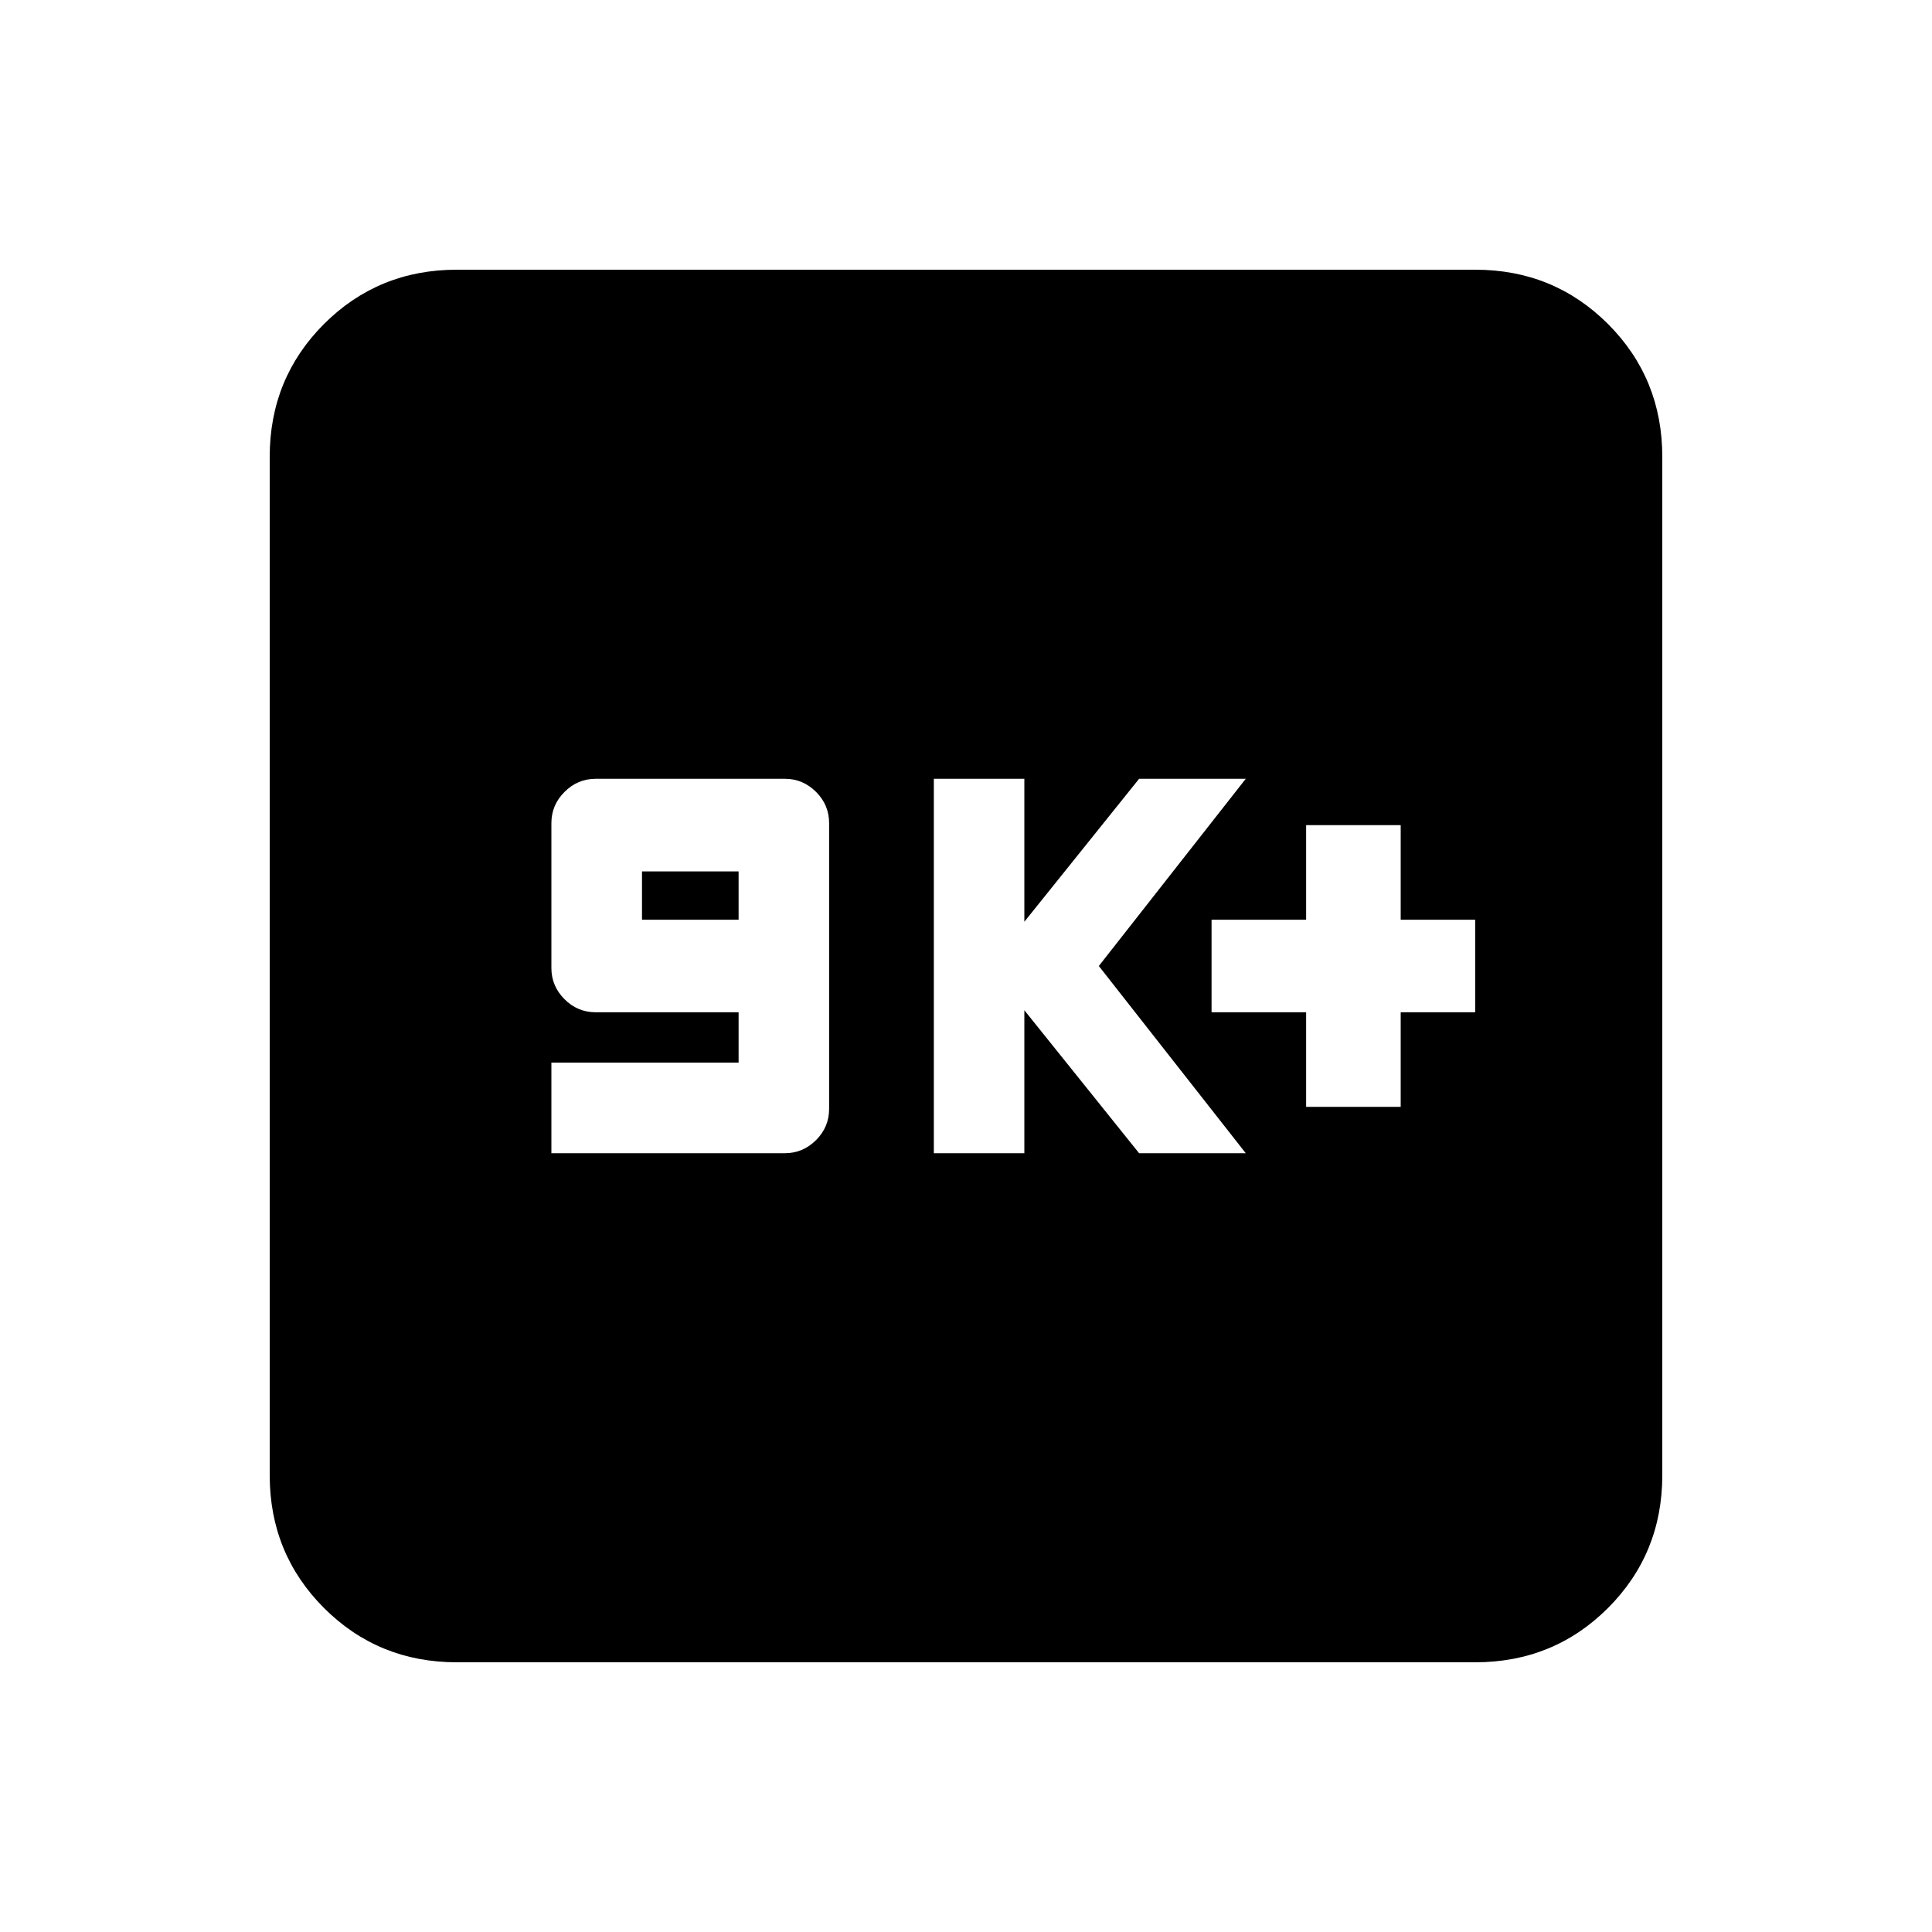 <svg xmlns="http://www.w3.org/2000/svg" height="20" width="20"><path d="M5.708 11.938h2.417q.187 0 .323-.136.135-.135.135-.323V8.521q0-.188-.135-.323-.136-.136-.323-.136H6.167q-.188 0-.323.136-.136.135-.136.323v1.5q0 .187.136.323.135.135.323.135h1.479V11H5.708Zm.938-2.417v-.5h1v.5Zm3.021 2.417h.937v-1.48l1.188 1.48h1.104L11.375 10l1.521-1.938h-1.104l-1.188 1.48v-1.48h-.937Zm3.854-.48h.979v-.979h.771v-.958H14.5v-.979h-.979v.979h-.979v.958h.979Zm-8.792 5.75q-.812 0-1.375-.562-.562-.563-.562-1.375V4.729q0-.812.562-1.375.563-.562 1.375-.562h10.542q.812 0 1.375.562.562.563.562 1.375v10.542q0 .812-.562 1.375-.563.562-1.375.562Z"/></svg>